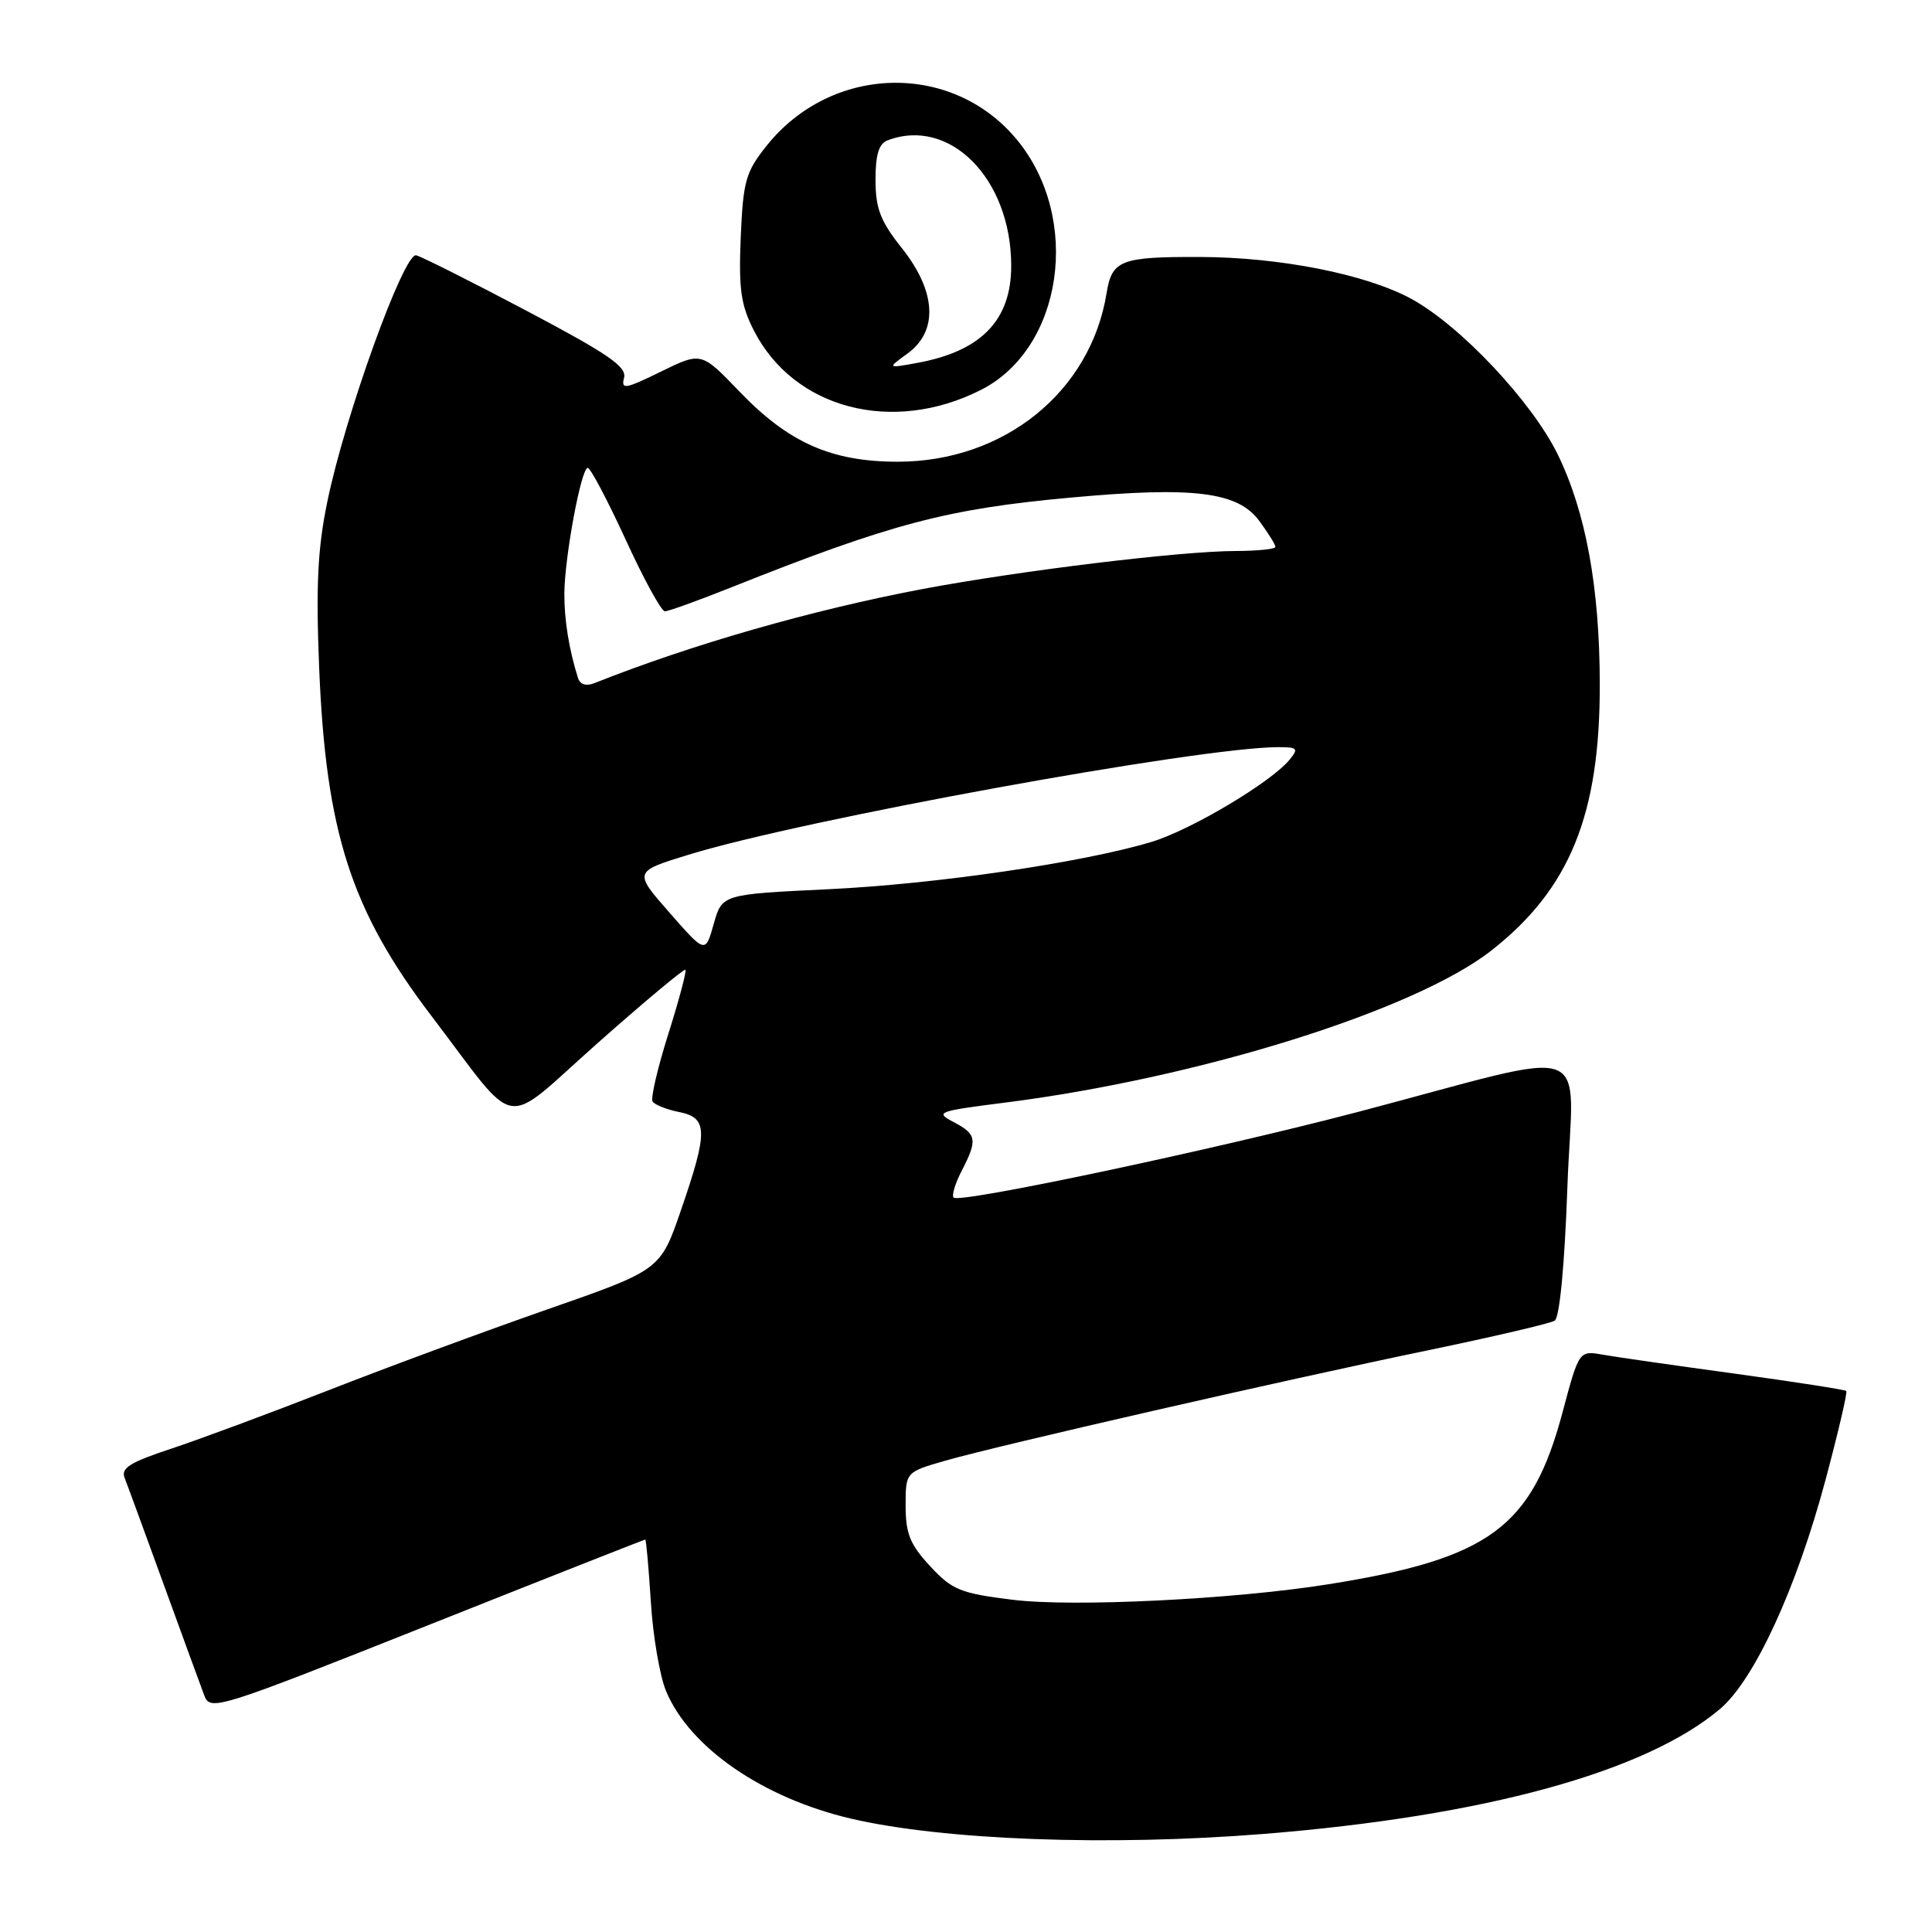 <?xml version="1.0" encoding="UTF-8" standalone="no"?>
<!DOCTYPE svg PUBLIC "-//W3C//DTD SVG 1.1//EN" "http://www.w3.org/Graphics/SVG/1.1/DTD/svg11.dtd" >
<svg xmlns="http://www.w3.org/2000/svg" xmlns:xlink="http://www.w3.org/1999/xlink" version="1.1" viewBox="0 0 256 256">
 <g >
 <path fill="currentColor"
d=" M 167.50 243.00 C 196.71 240.65 218.05 234.80 227.93 226.43 C 232.47 222.58 238.06 210.44 241.90 196.06 C 243.58 189.77 244.82 184.48 244.64 184.31 C 244.47 184.14 237.84 183.11 229.91 182.02 C 221.99 180.94 214.09 179.81 212.37 179.50 C 209.23 178.95 209.23 178.95 207.02 187.23 C 202.95 202.42 197.32 206.54 175.97 209.93 C 163.40 211.93 142.17 212.97 134.19 211.98 C 127.25 211.12 126.18 210.69 123.25 207.53 C 120.59 204.66 120.00 203.22 120.00 199.54 C 120.00 195.06 120.00 195.06 125.25 193.55 C 132.38 191.51 169.93 182.92 189.22 178.92 C 197.86 177.13 205.41 175.36 206.00 175.00 C 206.66 174.59 207.32 167.68 207.69 157.22 C 208.40 137.58 212.06 138.88 180.00 147.32 C 160.90 152.34 127.16 159.49 126.36 158.69 C 126.08 158.41 126.56 156.82 127.43 155.14 C 129.55 151.03 129.43 150.29 126.36 148.68 C 123.86 147.37 124.21 147.24 133.11 146.11 C 158.89 142.84 187.50 133.89 197.64 125.93 C 208.02 117.77 212.01 107.95 211.98 90.64 C 211.96 77.82 210.13 67.83 206.39 60.18 C 202.97 53.20 193.49 43.13 187.01 39.60 C 181.02 36.34 169.60 34.08 159.00 34.05 C 148.49 34.02 147.34 34.46 146.63 38.84 C 144.51 51.92 133.04 61.18 118.95 61.18 C 110.15 61.18 104.48 58.66 97.96 51.86 C 92.93 46.62 92.93 46.62 87.58 49.24 C 82.84 51.56 82.28 51.66 82.69 50.06 C 83.08 48.60 80.58 46.89 69.81 41.20 C 62.47 37.32 55.87 34.01 55.15 33.83 C 53.53 33.42 45.72 55.05 43.37 66.48 C 42.09 72.68 41.85 77.61 42.29 88.48 C 43.18 110.28 46.51 120.62 57.17 134.62 C 68.97 150.12 66.26 149.67 79.15 138.25 C 85.39 132.72 90.65 128.33 90.82 128.50 C 91.00 128.67 89.98 132.49 88.56 136.99 C 87.14 141.48 86.20 145.52 86.47 145.95 C 86.74 146.39 88.32 147.01 89.98 147.35 C 93.81 148.11 93.84 149.89 90.22 160.39 C 87.50 168.28 87.50 168.28 72.50 173.51 C 64.25 176.39 51.20 181.21 43.50 184.23 C 35.80 187.24 26.43 190.72 22.68 191.96 C 17.20 193.77 15.99 194.53 16.52 195.85 C 16.88 196.76 19.21 203.12 21.71 210.00 C 24.21 216.88 26.62 223.47 27.07 224.66 C 27.86 226.75 28.73 226.48 56.58 215.41 C 72.36 209.13 85.38 204.00 85.50 204.00 C 85.62 204.00 85.95 207.71 86.24 212.25 C 86.52 216.79 87.43 222.11 88.26 224.09 C 91.39 231.57 101.09 238.25 112.77 240.98 C 125.02 243.84 146.98 244.65 167.50 243.00 Z  M 129.97 51.67 C 140.86 46.17 143.35 28.95 134.76 18.53 C 126.19 8.13 110.17 8.52 101.56 19.34 C 98.80 22.80 98.47 24.00 98.15 31.44 C 97.87 38.30 98.16 40.40 99.89 43.79 C 105.19 54.18 118.25 57.60 129.97 51.67 Z  M 88.71 120.93 C 83.95 115.50 83.95 115.50 91.22 113.26 C 106.26 108.62 158.90 99.02 169.37 99.00 C 171.94 99.00 172.10 99.18 170.87 100.67 C 168.42 103.66 157.78 109.99 152.57 111.56 C 143.45 114.30 124.03 117.15 109.71 117.83 C 95.68 118.50 95.68 118.50 94.57 122.43 C 93.47 126.36 93.47 126.36 88.71 120.93 Z  M 76.59 89.85 C 75.40 86.07 74.76 82.12 74.78 78.65 C 74.82 73.77 77.01 62.00 77.88 62.00 C 78.24 62.00 80.50 66.28 82.90 71.50 C 85.29 76.72 87.63 81.00 88.10 81.00 C 88.57 81.00 92.45 79.60 96.72 77.90 C 118.11 69.37 125.44 67.43 141.92 65.93 C 158.17 64.44 164.01 65.17 166.85 69.01 C 168.03 70.61 169.00 72.16 169.00 72.46 C 169.00 72.76 166.64 73.00 163.75 73.01 C 156.48 73.02 135.13 75.62 122.24 78.05 C 107.56 80.83 91.66 85.39 78.76 90.52 C 77.67 90.95 76.86 90.70 76.59 89.85 Z  M 120.27 46.83 C 124.35 43.85 124.06 38.62 119.51 32.89 C 116.66 29.31 116.02 27.65 116.01 23.86 C 116.00 20.54 116.45 19.04 117.58 18.61 C 125.83 15.44 133.98 23.68 133.99 35.20 C 134.01 42.41 130.03 46.53 121.57 48.08 C 117.53 48.82 117.53 48.82 120.27 46.83 Z "/>
</g>
</svg>